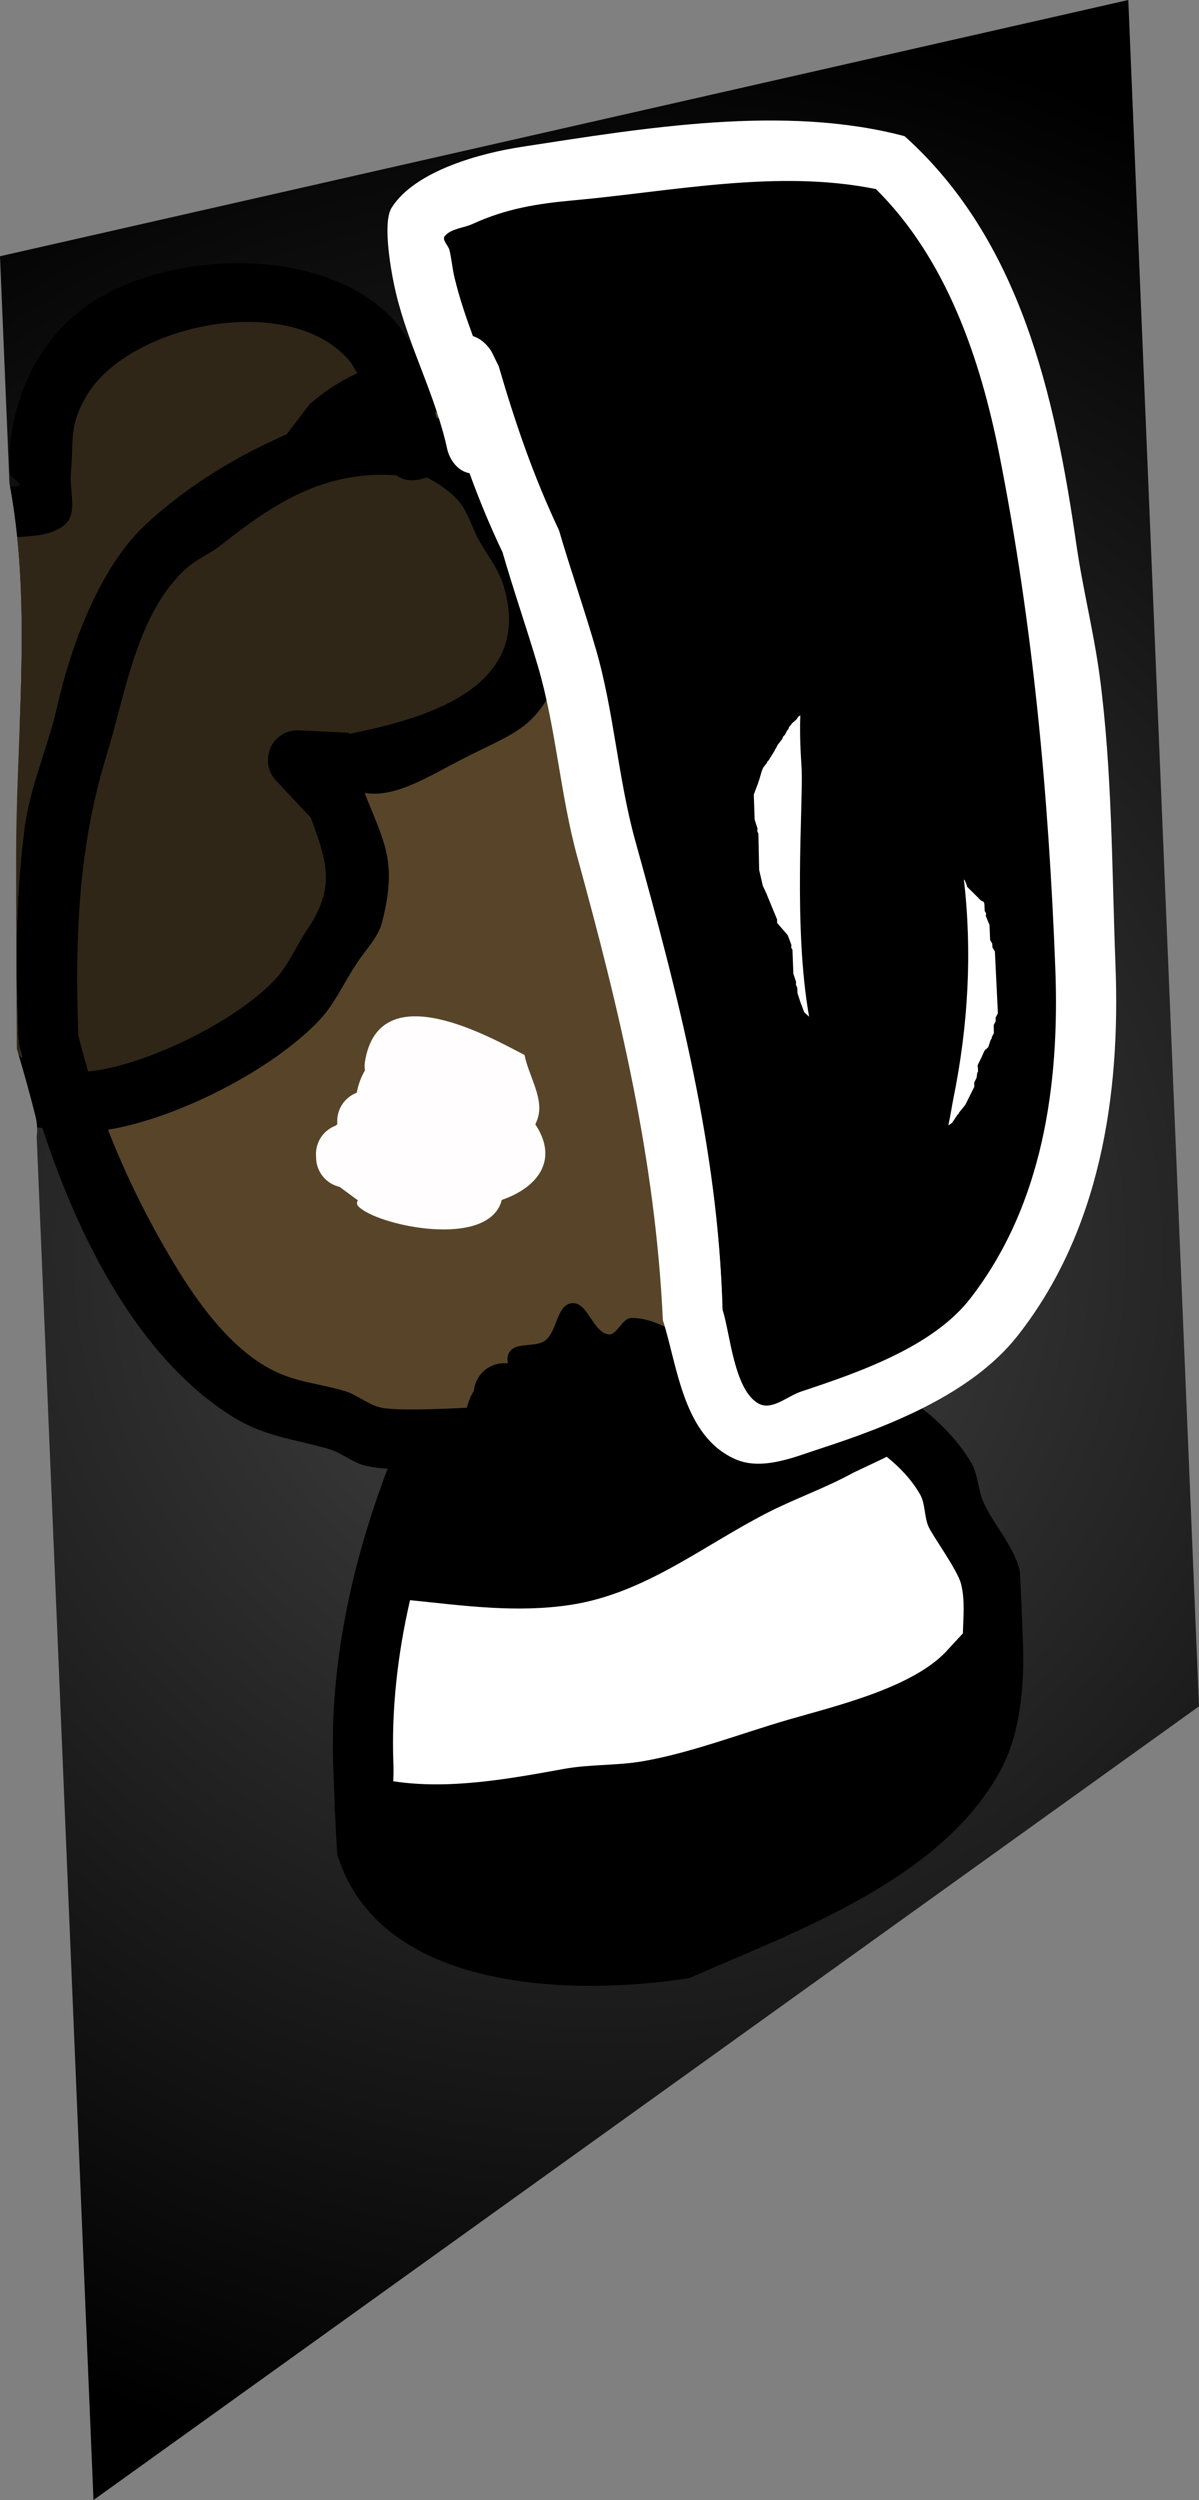 <svg version="1.1" xmlns="http://www.w3.org/2000/svg" xmlns:xlink="http://www.w3.org/1999/xlink" width="98.676" height="205.721" viewBox="0,0,98.676,205.721"><rect x="0" y="0" width="98.676" height="205.721" fill="#808080" stroke="none"/><defs><radialGradient cx="-27.845" cy="206.771" r="102.861" gradientUnits="userSpaceOnUse" id="color-1"><stop offset="0" stop-color="#464646"/><stop offset="1" stop-color="#000000"/></radialGradient></defs><g transform="translate(77.184,-103.91)"><g data-paper-data="{&quot;isPaintingLayer&quot;:true}" fill-rule="nonzero" stroke-linecap="butt" stroke-linejoin="miter" stroke-miterlimit="10" stroke-dasharray="" stroke-dashoffset="0" style="mix-blend-mode: normal"><path d="M-69.49,309.632l-4.675,-112.188c0.115,-0.825 -0.054,-1.503 -0.054,-1.503c-0.003,-0.014 -0.007,-0.027 -0.01,-0.041l-1.338,-32.105c0.249,-6.761 0.398,-13.649 -0.838,-20.115l-0.779,-18.684l92.857,-21.085l5.82,140.409z" fill="url(#color-1)" stroke="#000000" stroke-width="0"/><path d="M2.732,224.251c0.584,0.978 0.554,2.222 1.02,3.262c0.86,1.92 2.443,3.532 2.969,5.568c0.078,0.301 0.273,5.744 0.286,6.119c0.117,3.326 -0.198,7.304 -1.811,10.317c-4.865,9.087 -16.924,13.332 -25.664,17.173c-9.364,1.452 -25.338,1.238 -28.927,-10.069c-0.056,-0.176 -0.138,-1.794 -0.211,-3.483c-0.046,-0.225 -0.06,-0.475 -0.032,-0.754c-0.057,-1.397 -0.104,-2.703 -0.12,-3.129c-0.314,-8.315 1.52,-16.716 4.472,-24.484c-0.637,-0.046 -1.224,-0.118 -1.726,-0.226c-1.113,-0.24 -2.023,-1.081 -3.116,-1.399c-2.76,-0.803 -5.259,-1.014 -7.852,-2.619c-7.746,-4.796 -12.718,-14.626 -15.71,-23.783c-0.147,-0.021 -0.293,-0.043 -0.438,-0.066c-0.017,-0.44 -0.091,-0.737 -0.091,-0.737c-0.449,-1.796 -0.942,-3.586 -1.473,-5.37c0.1,0.132 0.21,0.261 0.331,0.386c-0.105,-0.417 -0.206,-0.829 -0.303,-1.236c-0.244,-5.858 -0.285,-11.722 0.474,-17.557c0.461,-3.543 1.88,-6.644 2.665,-10.093c1.128,-4.952 3.496,-11.441 7.324,-15.025c2.699,-2.527 6.088,-4.752 9.378,-6.384c0.806,-0.4 1.559,-0.752 2.279,-1.057c0.071,-0.122 0.122,-0.192 0.122,-0.192l1.764,-2.303c1.247,-1.083 2.539,-1.897 3.881,-2.513c-0.19,-0.323 -0.399,-0.627 -0.63,-0.903l-0,-0c-4.925,-5.894 -18.164,-3.072 -21.654,2.835c-1.482,2.508 -1.033,3.629 -1.283,6.384c-0.128,1.411 0.582,3.308 -0.501,4.221c-1.044,0.88 -2.485,0.923 -3.915,1.02c-0.144,-1.415 -0.337,-2.817 -0.592,-4.2c0.24,0.009 0.478,-0.01 0.711,-0.074c0.399,-0.11 -0.669,-0.611 -0.702,-1.024c-0.113,-1.411 -0.023,-2.855 0.282,-4.237c0.799,-3.623 2.509,-6.788 5.494,-9.146c6.447,-5.091 20.284,-5.64 25.98,0.996c0.683,0.796 1.225,1.705 1.672,2.675c2.155,-0.373 4.424,-0.492 6.814,-0.586c11.656,-0.458 21.014,1.384 30.746,7.898c6.387,4.049 9.987,11.603 13.2,18.197c6.868,14.093 8.202,32.348 -0.314,46.262c-3.497,5.713 -8.33,8.772 -13.669,11.92c3.439,1.669 6.885,4.094 8.869,7.416zM-22.024,217.179c0.474,-0.206 1.992,-0.712 3.019,0.698c2.234,-0.89 4.399,-2.068 6.463,-3.055c4.054,-2.461 8.747,-4.402 12.299,-7.616c2.039,-1.845 3.607,-4.914 4.784,-7.357c5.965,-12.381 4.682,-26.987 -1.19,-39.003c-2.72,-5.567 -5.831,-12.925 -11.405,-16.18c-8.899,-5.972 -17.189,-7.51 -27.856,-7.111c-1.813,0.068 -3.663,0.098 -5.444,0.328c0.028,0.11 0.056,0.22 0.083,0.33l-0,0c2.111,1.037 4.225,2.074 5.774,3.933c3.008,3.609 4.625,8.394 4.764,12.968c0.034,1.133 0.431,2.35 0.007,3.402c-2.242,5.558 -3.689,5.477 -8.486,7.954c-2.862,1.478 -5.362,3.099 -7.918,2.721c1.622,4.11 2.716,5.615 1.439,10.604c-0.341,1.332 -1.448,2.339 -2.171,3.508c-0.999,1.514 -1.75,3.223 -2.996,4.541c-3.87,4.096 -11.679,8.072 -17.388,9.017c1.301,3.353 2.878,6.598 4.684,9.74c0.835,1.453 1.797,3.023 2.893,4.512c-0.381,-1.382 -0.357,-2.797 0.406,-3.85c0.431,-0.595 0.419,-2.342 1.58,-2.307c0.323,-0.172 0.689,-0.276 1.079,-0.291c1.38,-0.053 2.541,1.023 2.594,2.402c0.351,0.343 -1.012,3.145 -0.213,4.07c2.028,2.348 14.411,2.839 17.4,2.739c2.866,-0.096 13.198,-2.821 13.358,1.346c0.015,0.396 -0.052,0.738 -0.186,1.033c0.92,0.264 1.812,0.592 2.625,0.923zM-42.095,143.234c-0.13,0.054 -0.272,0.102 -0.426,0.142c-0.928,0.244 -1.594,0.038 -2.062,-0.309c-5.861,-0.395 -9.933,2.206 -14.423,5.767c-0.869,0.69 -1.936,1.115 -2.767,1.851c-4.145,3.673 -5.033,10.346 -6.569,15.308c-2.362,7.631 -2.645,15.071 -2.37,23.045c0.246,1.011 0.517,2.012 0.813,3.005c0.13,-0.016 0.259,-0.032 0.387,-0.048c4.58,-0.577 11.804,-4.122 15.005,-7.571c1.034,-1.114 1.634,-2.563 2.451,-3.845c2.448,-3.517 1.879,-5.545 0.43,-9.409l-2.853,-2.972c-0.414,-0.427 -0.677,-1.002 -0.702,-1.643c-0.053,-1.38 1.023,-2.541 2.402,-2.594c0.087,-0.003 0.173,-0.002 0.258,0.003l4.104,0.215l-0.005,0.096c7.083,-1.39 15.112,-4.082 12.632,-12.168c-0.435,-1.418 -1.43,-2.599 -2.12,-3.912c-0.496,-0.945 -0.777,-2.022 -1.438,-2.861c-0.682,-0.864 -1.667,-1.526 -2.747,-2.1zM-30.716,249.424c2.108,-0.382 4.284,-0.267 6.396,-0.626c3.931,-0.669 8.118,-2.291 11.955,-3.405c4.002,-1.162 10.506,-2.656 13.238,-5.851l1.081,-1.167c0,0 0.019,-0.02 0.055,-0.055c0.039,-1.362 0.183,-2.736 -0.143,-4.047c-0.293,-1.176 -2.321,-3.914 -2.678,-4.72c-0.373,-0.843 -0.247,-1.876 -0.709,-2.674c-0.679,-1.176 -1.639,-2.193 -2.736,-3.07c-0.131,0.083 -0.217,0.124 -0.217,0.124l-2.513,1.192c-2.293,1.26 -4.726,2.111 -7.005,3.271c-5.348,2.721 -10.056,6.657 -16.21,7.587c-4.464,0.675 -8.79,0.054 -13.188,-0.394c-1.02,4.431 -1.547,8.972 -1.371,13.475c0.018,0.462 0.007,0.929 -0.014,1.396c4.622,0.71 9.537,-0.216 14.06,-1.036zM-40.519,219.071c0.048,-0.066 0.095,-0.134 0.141,-0.204c-2.637,0.013 -5.487,-0.114 -8.168,-0.454c0.933,0.354 1.742,1.05 2.716,1.275c0.902,0.208 3.185,0.172 5.113,0.101c0.065,-0.424 0.198,-0.717 0.198,-0.717z" fill="#000000" stroke="none" stroke-width="0.5"/><path d="" fill="#000000" stroke="none" stroke-width="0.5"/><path d="" fill="#000000" stroke="none" stroke-width="0.5"/><path d="M-44.819,250.485c0.021,-0.468 0.031,-0.936 0.013,-1.398c-0.176,-4.503 0.346,-9.07 1.366,-13.502c4.399,0.448 8.724,1.065 13.188,0.39c6.154,-0.93 10.944,-4.896 16.292,-7.618c2.279,-1.16 4.718,-2.005 7.011,-3.265l2.514,-1.191c0,0 0.086,-0.041 0.217,-0.123c1.097,0.878 2.061,1.902 2.741,3.078c0.461,0.798 0.338,1.836 0.711,2.68c0.356,0.806 2.388,3.555 2.68,4.731c0.326,1.311 0.183,2.694 0.144,4.056c-0.036,0.034 -0.055,0.055 -0.055,0.055l-1.081,1.17c-2.732,3.194 -9.249,4.716 -13.251,5.879c-3.836,1.114 -8.072,2.752 -12.004,3.421c-2.112,0.359 -4.307,0.235 -6.415,0.617c-4.523,0.82 -9.451,1.731 -14.073,1.021z" data-paper-data="{&quot;noHover&quot;:false,&quot;origItem&quot;:[&quot;Path&quot;,{&quot;applyMatrix&quot;:true,&quot;segments&quot;:[[[-42.77087,496.36116],[-9.10145,1.29189],[4.24217,-0.60215]],[[-29.93933,495.60011],[-4.24845,0.55616],[7.90815,-1.03526]],[[-5.78678,489.71082],[-7.75196,1.93268],[8.08737,-2.0163]],[[21.1188,479.03287],[-5.705,6.17419],[0,0]],[23.36808,476.78359],[[23.48179,476.67816],[-0.07442,0.06614],[0.18198,-2.71867]],[[23.50526,468.57855],[0.55197,2.64552],[-0.49492,-2.37208]],[[18.51534,458.94075],[0.65034,1.63732],[-0.68082,-1.71404]],[[17.3043,453.54199],[0.8611,1.63094],[-1.26789,-2.40147]],[[12.07151,447.19653],[2.12465,1.8378],[-0.26747,0.15516]],[11.62872,447.42683],[[6.51454,449.61627],[0,0],[-4.67826,2.34171]],[[-7.73598,455.6167],[4.64431,-2.14307],[-10.89735,5.02848]],[[-40.71366,469.53669],[12.37054,-1.38674],[-8.9732,1.0059]],[[-67.04021,467.73943],[8.75631,1.23174],[-2.37821,8.77775]],[[-70.81356,494.56457],[-0.00588,-9.01264],[0.0006,0.92522]],[[-70.94873,497.35396],[0.07817,-0.93303],[9.18227,1.77413]]],&quot;closed&quot;:true}]}" fill="#ffffff" stroke="none" stroke-width="0.5"/><path d="M-41.284,138.164c-0.028,-0.11 -0.055,-0.22 -0.083,-0.33c1.781,-0.23 3.638,-0.262 5.451,-0.329c10.667,-0.398 18.992,1.147 27.891,7.119c5.575,3.255 8.702,10.632 11.422,16.199c5.871,12.016 7.153,26.671 1.188,39.052c-1.177,2.443 -2.751,5.52 -4.791,7.365c-3.552,3.213 -8.26,5.165 -12.313,7.626c-3.438,1.644 -7.171,3.824 -11.021,4.311c-4.665,0.59 -9.655,0.353 -14.355,0.535c-1.22,0.047 -6.465,0.366 -7.952,0.023c-1.069,-0.247 -1.943,-1.062 -2.996,-1.369c-2.401,-0.7 -4.33,-0.718 -6.591,-2.083c-3.498,-2.112 -6.19,-6.214 -8.165,-9.65c-1.807,-3.142 -3.39,-6.398 -4.691,-9.751c5.709,-0.946 13.518,-4.923 17.387,-9.018c1.245,-1.318 1.995,-3.035 2.993,-4.549c0.724,-1.169 1.829,-2.185 2.17,-3.517c1.277,-4.989 0.189,-6.522 -1.433,-10.632c2.556,0.378 5.07,-1.259 7.932,-2.737c4.797,-2.477 6.273,-2.406 8.515,-7.964c0.424,-1.052 0.029,-2.168 -0.005,-3.302c-0.139,-4.574 -1.75,-9.359 -4.758,-12.968c-1.549,-1.859 -3.658,-2.897 -5.768,-3.934z" data-paper-data="{&quot;noHover&quot;:false,&quot;origItem&quot;:[&quot;Path&quot;,{&quot;applyMatrix&quot;:true,&quot;segments&quot;:[[[-55.3411,273.29047],[0,0],[4.13926,2.23518]],[[-44.10198,281.59265],[-2.95376,-3.83322],[5.73546,7.44314]],[[-35.57482,307.87425],[0.07348,-9.15132],[-0.01822,2.26778]],[[-35.82138,314.67335],[0.92826,-2.06918],[-4.90584,10.9355]],[[-53.39088,329.91937],[9.7765,-4.58312],[-5.83306,2.73448]],[[-69.4241,334.75111],[5.07964,0.95124],[2.9268,8.33816]],[[-67.36028,356.05289],[2.93422,-9.8723],[-0.78366,2.63666]],[[-71.9688,362.89805],[1.53618,-2.28172],[-2.11186,2.94884]],[[-78.30434,371.74457],[2.59014,-2.53904],[-8.04728,7.88854]],[[-113.74588,388.43359],[11.48122,-1.4524],[2.34308,6.80094]],[[-105.13026,408.25871],[-3.3697,-6.41776],[3.68478,7.0178]],[[-89.57154,428.14993],[-6.82814,-4.48976],[4.41398,2.90236]],[[-76.572,432.81021],[-4.74416,-1.58322],[2.08052,0.6943]],[[-70.69666,435.77263],[-2.1166,-0.575],[2.94554,0.80018]],[[-54.82028,436.33157],[-2.44194,0.00068],[9.40724,-0.00262]],[[-26.1252,436.36143],[-9.3678,0.82206],[7.7315,-0.67846]],[[-3.79632,428.59867],[-6.99764,3.02226],[8.28974,-4.60708]],[[21.36746,414.32119],[-7.34442,6.14962],[4.21694,-3.53094]],[[31.49238,399.98475],[-2.5397,4.79228],[12.8708,-24.2866]],[[32.104,321.94487],[10.81328,24.46374],[-5.0097,-11.33384]],[[10.55016,288.73447],[10.89146,6.9319],[-17.32668,-12.6174]],[[-44.57672,272.38717],[21.34916,0.02118],[-3.62848,-0.0036]],[[-55.48264,272.62537],[3.57788,-0.32286],[0.04766,0.22214]],[[-55.34108,273.29045],[-0.04676,-0.2212],[0,0]]],&quot;closed&quot;:true,&quot;fillColor&quot;:[0,0,0,1]}]}" fill="#584529" stroke="none" stroke-width="0.5"/><path d="M-48.376,133.656c0.231,0.277 0.377,0.657 0.567,0.98c-1.341,0.616 -2.632,1.431 -3.879,2.514l-1.703,2.224c0,0 -0.113,0.148 -0.183,0.27c-0.72,0.305 -1.471,0.659 -2.277,1.059c-3.29,1.632 -6.666,3.863 -9.366,6.39c-3.828,3.584 -6.135,10.002 -7.263,14.955c-0.785,3.449 -2.229,6.528 -2.69,10.071c-0.759,5.835 -0.729,11.695 -0.485,17.553c0.097,0.407 0.18,0.917 0.285,1.334c-0.106,-0.109 -0.204,-0.222 -0.294,-0.337c-0.044,-0.148 -0.088,-0.297 -0.133,-0.445c-0.036,-5.326 -0.059,-10.652 -0.059,-15.979c0,-8.415 0.969,-17.527 0.09,-26.136c1.431,-0.099 2.873,-0.148 3.914,-1.024c1.083,-0.913 0.376,-2.81 0.504,-4.221c0.25,-2.755 -0.195,-3.876 1.287,-6.384c3.49,-5.907 16.76,-8.718 21.685,-2.824z" data-paper-data="{&quot;noHover&quot;:false,&quot;origItem&quot;:[&quot;Path&quot;,{&quot;applyMatrix&quot;:true,&quot;segments&quot;:[[[-69.25794,263.71641],[0,0],[-9.39158,-12.15754]],[[-112.75192,267.72283],[7.42836,-11.5381],[-3.15362,4.89838]],[[-115.80536,280.38219],[0.71058,-5.48686],[-0.36392,2.81]],[[-117.13056,288.77869],[2.23522,-1.74138],[-3.29086,2.56378]],[[-129.44528,291.00853],[4.0303,-1.07676],[-12.4744,3.33274]],[[-157.78984,310.40985],[7.1057,-10.61348],[-4.3541,16.30516]],[[-154.86274,362.10359],[-9.65204,-15.29964],[3.4121,5.4086]],[[-142.307,372.91255],[-4.99482,-3.30622],[0.69916,0.46278]],[[-140.86988,374.97687],[-0.48652,0.68284],[1.30612,-1.83318]],[[-139.12922,368.45241],[-2.2282,0.31864],[9.90786,-1.41678]],[[-127.51342,376.08873],[-3.34596,-3.70434],[-0.1783,-0.84058]],[[-128.02412,373.59609],[0.16224,0.82076],[-0.03942,-11.72636]],[[-125.73154,338.54459],[-1.96452,11.60266],[1.1928,-7.0447]],[[-119.63092,318.57711],[-1.83422,6.8337],[2.63338,-9.81114]],[[-103.8425,289.11125],[-7.9255,6.86908],[5.58868,-4.84374]],[[-84.61126,277.07217],[-6.69988,3.00854],[1.64234,-0.73748]],[[-79.97584,275.13403],[-1.46306,0.5553],[0.15032,-0.2391]],[-79.71788,274.76039],[[-76.01542,270.29395],[0,0],[2.57464,-2.0679]],[[-68.06712,265.56997],[-2.72778,1.1284],[-0.35536,-0.66092]],[[-69.25792,263.71643],[0.4409,0.57072],[0,0]]],&quot;closed&quot;:true,&quot;fillColor&quot;:[0,0,0,1]}]}" fill="#302617" stroke="none" stroke-width="0.5"/><path d="" data-paper-data="{&quot;noHover&quot;:false,&quot;origItem&quot;:[&quot;Path&quot;,{&quot;applyMatrix&quot;:true,&quot;segments&quot;:[[[-69.25794,263.71641],[0,0],[-9.39158,-12.15754]],[[-112.75192,267.72283],[7.42836,-11.5381],[-3.15362,4.89838]],[[-115.80536,280.38219],[0.71058,-5.48686],[-0.36392,2.81]],[[-117.13056,288.77869],[2.23522,-1.74138],[-3.29086,2.56378]],[[-129.44528,291.00853],[4.0303,-1.07676],[-12.4744,3.33274]],[[-157.78984,310.40985],[7.1057,-10.61348],[-4.3541,16.30516]],[[-154.86274,362.10359],[-9.65204,-15.29964],[3.4121,5.4086]],[[-142.307,372.91255],[-4.99482,-3.30622],[0.69916,0.46278]],[[-140.86988,374.97687],[-0.48652,0.68284],[1.30612,-1.83318]],[[-139.12922,368.45241],[-2.2282,0.31864],[9.90786,-1.41678]],[[-127.51342,376.08873],[-3.34596,-3.70434],[-0.1783,-0.84058]],[[-128.02412,373.59609],[0.16224,0.82076],[-0.03942,-11.72636]],[[-125.73154,338.54459],[-1.96452,11.60266],[1.1928,-7.0447]],[[-119.63092,318.57711],[-1.83422,6.8337],[2.63338,-9.81114]],[[-103.8425,289.11125],[-7.9255,6.86908],[5.58868,-4.84374]],[[-84.61126,277.07217],[-6.69988,3.00854],[1.64234,-0.73748]],[[-79.97584,275.13403],[-1.46306,0.5553],[0.15032,-0.2391]],[-79.71788,274.76039],[[-76.01542,270.29395],[0,0],[2.57464,-2.0679]],[[-68.06712,265.56997],[-2.72778,1.1284],[-0.35536,-0.66092]],[[-69.25792,263.71643],[0.4409,0.57072],[0,0]]],&quot;closed&quot;:true,&quot;fillColor&quot;:[0,0,0,1]}]}" fill="#302617" stroke="none" stroke-width="0.5"/><path d="M-42.074,143.188c1.081,0.574 2.071,1.239 2.753,2.103c0.661,0.838 0.946,1.919 1.442,2.864c0.69,1.313 1.691,2.5 2.126,3.918c2.481,8.087 -5.628,10.839 -12.711,12.228l0.005,-0.095l-4.072,-0.194c-0.085,-0.005 -0.167,-0.006 -0.254,-0.003c-1.38,0.053 -2.403,1.183 -2.35,2.563c0.025,0.641 0.284,1.17 0.697,1.597l2.83,3.046c1.449,3.863 2.004,5.895 -0.444,9.412c-0.817,1.282 -1.425,2.731 -2.459,3.845c-3.201,3.449 -10.45,6.986 -15.029,7.563c-0.127,0.016 -0.257,0.032 -0.387,0.048c-0.296,-0.993 -0.571,-1.997 -0.816,-3.007c-0.275,-7.974 -0.01,-15.457 2.352,-23.088c1.536,-4.962 2.45,-11.674 6.595,-15.348c0.83,-0.736 1.905,-1.165 2.775,-1.854c4.489,-3.561 8.594,-6.161 14.454,-5.766c0.468,0.347 1.137,0.554 2.065,0.31c0.154,-0.04 0.296,-0.088 0.426,-0.142z" data-paper-data="{&quot;noHover&quot;:false,&quot;origItem&quot;:[&quot;Path&quot;,{&quot;applyMatrix&quot;:true,&quot;segments&quot;:[[[-57.3724,283.26335],[0,0],[-0.26428,0.09762]],[[-58.23416,283.51453],[0.31082,-0.06908],[-1.87402,0.41644]],[[-62.3308,282.73951],[0.90824,0.72848],[-11.68218,-1.2383]],[[-91.59724,293.15969],[9.24524,-6.77352],[-1.79022,1.3116]],[[-97.26876,296.64683],[1.71612,-1.40714],[-8.56586,7.0237]],[[-111.56942,326.73611],[3.44952,-9.79898],[-5.3052,15.07038]],[[-118.07276,372.61069],[0.06206,-15.95694],[0.41356,2.03892]],[[-116.67838,378.67835],[-0.51532,-2.00624],[0.26162,-0.02136]],[[-115.90162,378.61233],[-0.25596,0.02234],[9.19656,-0.8025]],[[-85.33278,364.63113],[-6.66256,6.64812],[2.1518,-2.14714]],[[-80.14054,357.13415],[-1.73076,2.499],[5.1615,-6.84092]],[[-78.56102,338.36345],[2.5999,7.83204],[0,0]],[[-84.03492,332.20533],[0,0],[-0.79412,-0.88514]],[[-85.3121,328.86751],[0,1.28276],[0,-2.76142]],[[-80.3121,323.86751],[-2.76142,0],[0.17388,0]],[[-79.79712,323.89369],[-0.1693,-0.0173],[0,0]],[-71.61206,324.63779],[[-71.62946,324.82931],[0,0],[14.26224,-2.2348]],[[-45.45186,301.47853],[4.33758,16.35172],[-0.76056,-2.86714]],[[-49.38844,293.49767],[1.27782,2.67696],[-0.91942,-1.92618]],[[-52.04282,287.67065],[1.25632,1.72546],[-1.29586,-1.77974]],[[-57.37238,283.26331],[2.11596,1.22938],[0,0]]],&quot;closed&quot;:true,&quot;fillColor&quot;:[0,0,0,1]}]}" fill="#302617" stroke="none" stroke-width="0.5"/><path d="M-21.347,213.631c0.813,-0.158 1.655,-0.257 2.438,-0.479l0.748,1.039l0.402,-0.434l2.457,2.275c0.469,0.435 0.773,1.049 0.799,1.738c0.053,1.38 -1.023,2.541 -2.402,2.594c-0.17,0.006 -0.336,-0.004 -0.497,-0.03l-2.572,-0.366l0.04,-0.278c-0.513,0.094 -1.019,0.211 -1.514,0.364c-0.387,0.701 -0.81,1.324 -1.536,1.476c-0.27,0.056 -0.518,0.012 -0.752,-0.098c-0.607,0.573 -1.205,1.138 -1.989,1.162c-0.941,0.028 -0.997,-2.138 -1.935,-2.059c-0.881,0.074 -0.438,2.027 -1.269,2.329c-0.99,0.361 -2.024,-0.857 -3.072,-0.748c-0.051,0.005 -0.102,0.012 -0.153,0.02c-0.433,0.455 -1.037,0.748 -1.715,0.774c-0.089,0.003 -0.178,0.002 -0.265,-0.004c-0.151,0.081 -0.302,0.162 -0.454,0.242c0,0.013 0,0.026 -0,0.039c0,0 -0.764,2.381 -3.144,1.617c-2.381,-0.764 -1.617,-3.144 -1.617,-3.144c0.452,-1.045 0.543,-2.368 1.163,-3.284c0.102,-1.243 1.119,-2.241 2.396,-2.29c0.138,-0.005 0.274,0.001 0.407,0.017c-0.07,-0.327 -0.059,-0.639 0.118,-0.921c0.556,-0.883 2.151,-0.339 2.971,-0.983c0.981,-0.77 0.925,-2.931 2.166,-3.051c1.293,-0.125 1.68,2.245 2.941,2.557c0.77,0.191 1.171,-1.332 1.964,-1.342c1.368,-0.018 2.619,0.634 3.876,1.268z" fill="#000000" stroke="none" stroke-width="0.5"/><path d="M-38.54,142.854c-1.465,-0.3 -1.826,-1.931 -1.826,-1.931c-0.966,-4.494 -3.168,-8.421 -4.241,-12.934c-0.356,-1.495 -1.143,-5.728 -0.344,-6.989c1.943,-3.066 7.386,-4.497 10.688,-5.004c10.014,-1.538 21.619,-3.519 31.527,-0.879c9.543,8.569 12.369,21.356 14.138,33.615c0.521,3.612 1.439,7.232 1.917,10.822c1.039,7.806 0.999,15.948 1.301,23.831c0.41,10.684 -1.269,21.829 -8.072,30.461c-3.762,4.773 -10.56,7.43 -16.229,9.267c-2.041,0.661 -4.756,1.845 -6.967,0.878c-4.329,-1.894 -4.77,-7.664 -5.982,-11.443c-0.615,-13.232 -3.567,-25.491 -7.045,-38.136c-1.397,-5.079 -1.742,-10.577 -3.228,-15.64c-0.923,-3.144 -2.011,-6.254 -2.923,-9.418c-1.038,-2.169 -1.921,-4.319 -2.714,-6.5zM-38.246,131.579c0.991,0.301 1.518,1.26 1.518,1.26l0.612,1.239c1.378,4.735 2.861,9.04 4.963,13.498c0.969,3.301 2.117,6.57 3.068,9.86c1.465,5.068 1.818,10.555 3.224,15.626c3.524,12.708 6.782,25.265 7.152,38.602c0.616,1.836 0.928,6.67 3.006,7.72c1.075,0.543 2.322,-0.644 3.464,-1.023c4.683,-1.555 10.788,-3.65 13.886,-7.644c5.998,-7.734 7.341,-17.626 6.976,-27.14c-0.548,-14.277 -1.817,-28.17 -4.59,-42.209c-1.555,-7.87 -4.324,-16.092 -10.139,-21.848c-8.077,-1.654 -16.745,0.187 -24.832,0.92c-3.05,0.276 -5.584,0.687 -8.327,1.943c-0.754,0.345 -1.735,0.364 -2.284,0.986c-0.271,0.307 0.291,0.767 0.384,1.165c0.177,0.761 0.239,1.547 0.423,2.306c0.399,1.641 0.93,3.201 1.496,4.739z" fill="#ffffff" stroke="none" stroke-width="0.5"/><path d="M-39.767,126.797c-0.185,-0.759 -0.246,-1.545 -0.423,-2.307c-0.093,-0.398 -0.655,-0.859 -0.384,-1.165c0.549,-0.622 1.532,-0.642 2.286,-0.987c2.743,-1.256 5.285,-1.669 8.335,-1.946c8.087,-0.732 16.78,-2.575 24.857,-0.921c5.814,5.755 8.603,13.986 10.158,21.856c2.773,14.04 4.057,27.998 4.605,42.275c0.365,9.515 -1.002,19.427 -7,27.161c-3.097,3.994 -9.218,6.094 -13.901,7.648c-1.143,0.379 -2.393,1.566 -3.468,1.023c-2.078,-1.05 -2.394,-5.884 -3.01,-7.72c-0.37,-13.336 -3.671,-25.926 -7.195,-38.634c-1.406,-5.07 -1.749,-10.609 -3.214,-15.677c-0.951,-3.29 -2.092,-6.566 -3.061,-9.867c-2.102,-4.459 -3.581,-8.767 -4.959,-13.501l-0.561,-1.153c0,0 -0.579,-1.045 -1.57,-1.346c-0.565,-1.538 -1.096,-3.099 -1.495,-4.74z" data-paper-data="{&quot;noHover&quot;:false,&quot;origItem&quot;:[&quot;Path&quot;,{&quot;applyMatrix&quot;:true,&quot;segments&quot;:[[[-48.78694,260.26663],[-1.01193,-3.11684],[1.95825,0.67695]],[-45.84957,262.90183],[[-44.72123,265.42474],[0,0],[2.39206,9.56826]],[[-35.83646,292.78231],[-3.8601,-9.07235],[1.68425,6.6707]],[[-30.46025,312.72355],[-1.64853,-6.6483],[2.53939,10.241]],[[-25.21527,344.19943],[-2.4216,-10.24111],[6.06926,25.66734]],[[-13.8801,421.89407],[0.2831,-26.68159],[1.0908,3.71646]],[[-8.46363,437.55339],[-4.0721,-2.25758],[2.10622,1.16769]],[[-1.46136,435.7742],[-2.31302,0.67055],[9.47919,-2.74804]],[[26.87515,421.56084],[-6.49635,7.74521],[12.57917,-14.9974]],[[42.89691,367.85507],[0,19.04319],[0,-28.5752]],[[36.95763,283.14699],[4.46674,28.27113],[-2.50383,-15.8474]],[[18.36989,238.70707],[11.17873,11.94778],[-16.01497,-3.92494]],[[-31.32863,238.64175],[16.21799,-0.8436],[-6.11707,0.31819]],[[-48.11992,241.88588],[5.57882,-2.29972],[-1.53332,0.63207]],[[-52.76019,243.6812],[1.14476,-1.20005],[-0.56457,0.59184]],[[-52.08213,246.03944],[-0.15458,-0.80319],[0.29542,1.53502]],[[-51.41304,250.68104],[-0.31057,-1.53203],[0.67103,3.31018]]],&quot;closed&quot;:true}]}" fill="#000000" stroke="none" stroke-width="0.5"/><path d="M2.139,176.277l0.071,0.061l0.187,0.459l-0.027,0.03l0.066,0.067l0.012,0.029l0.535,0.523l0.522,0.526l0.04,0.022l0.068,0.066l0.066,0.009l0.086,0.048l0.064,0.156l0.024,0.596l0.119,0.198l-0.028,0.21l0.307,0.749l0.051,1.239l0.176,0.292l0.013,0.308l0.203,0.337l0.247,5.086l-0.189,0.358l0.003,0.31l-0.16,0.307l0.015,0.658l-0.18,0.352l0.003,0.102l-0.086,0.097l-0.198,0.602l-0.171,0.168l-0.053,0.016l-0.036,0.071l-0.066,0.065l-0.253,0.571l-0.284,0.569l0.003,0.07l-0.031,0.071l0.035,0.022l0.015,0.395l-0.067,0.1l-0.052,0.403l-0.198,0.398l0.013,0.335l-0.742,1.495l-0.537,0.667l-0.019,0.075l-0.085,0.067l-0.444,0.664l-0.287,0.215l-0.013,-0.057c0.178,-0.824 0.27,-1.501 0.402,-2.15c1.231,-6.051 1.554,-12.111 0.862,-18.025z" data-paper-data="{&quot;noHover&quot;:false,&quot;origItem&quot;:[&quot;Path&quot;,{&quot;applyMatrix&quot;:true,&quot;segments&quot;:[[[27.25747,388.54984],[1.34972,-11.99935],[-0.14489,1.28814]],[[26.79113,393.01557],[0.19346,-1.633],[0,0]],[26.82084,392.93236],[27.09219,392.52534],[27.52322,391.23226],[27.60394,391.10542],[27.62425,390.95645],[28.14099,389.66459],[28.87356,386.73433],[28.87356,386.06432],[29.06849,385.28457],[29.13014,384.48319],[29.19494,384.28878],[29.19494,383.4981],[29.16379,383.45137],[29.19494,383.31118],[29.19494,383.17186],[29.47358,382.0573],[29.7228,380.9358],[29.78511,380.81118],[29.81994,380.67186],[29.8687,380.644],[30.02934,380.32272],[30.22712,379.13602],[30.30838,378.94913],[30.30838,378.74534],[30.48048,378.05695],[30.48048,376.74417],[30.62977,376.14702],[30.62977,375.5315],[30.80186,374.84311],[30.80186,364.8257],[30.62977,364.13732],[30.62977,363.52179],[30.48048,362.92464],[30.48048,360.44599],[30.22712,358.92586],[30.26045,358.50929],[30.15909,358.10387],[30.15909,356.91076],[30.10618,356.59326],[30.02912,356.49052],[29.96908,356.46833],[29.90922,356.33065],[29.87356,356.2831],[29.41389,355.19139],[28.94159,354.1051],[28.93181,354.04647],[28.87356,353.9081],[28.89896,353.84935],[28.7438,352.9184],[[28.68058,352.79195],[0,0],[0.42957,11.87219]]],&quot;closed&quot;:true}]}" fill="#ffffff" stroke="none" stroke-width="0.5"/><path d="M-10.598,187.572l-0.4,-0.369l-0.327,-0.866l-0.228,-0.712l-0.017,-0.436l-0.11,-0.238l0.01,-0.249l-0.22,-0.653l-0.078,-2.001l-0.097,-0.138l0.011,-0.249l-0.3,-0.792l-0.876,-1.017l-0.002,-0.004l0.005,-0.266l-0.913,-2.22l-0.035,-0.038l-0.002,-0.044l-0.224,-0.462l-0.306,-1.325l-0.062,-2.983l-0.092,-0.199l0.022,-0.21l-0.238,-0.752l-0.071,-2.056l0.378,-1.003l-0.002,-0.061l0.042,-0.057l0.222,-0.754l0.122,-0.324l0.318,-0.41l0.035,-0.105l0.101,-0.09l0.508,-0.824l0.014,-0.075l0.065,-0.066l0.163,-0.32l0.386,-0.499l0.059,-0.178l0.156,-0.158l0.163,-0.32l0.13,-0.168l0.058,-0.178l0.156,-0.158l0.05,-0.099l0.387,-0.333l0.139,-0.215l0.178,-0.135c-0.077,2.07 0.099,4.064 0.113,4.461c0.111,3.136 -0.691,13.027 0.612,20.346z" data-paper-data="{&quot;noHover&quot;:false,&quot;origItem&quot;:[&quot;Path&quot;,{&quot;applyMatrix&quot;:true,&quot;segments&quot;:[[[0.9131,333.67864],[-0.01132,6.27643],[0.00143,-0.79356]],[[0.98823,324.75591],[-0.18692,4.13094],[0,0]],[0.76931,325.01132],[0.59295,325.43019],[0.11563,326.06661],[0.05083,326.26102],[-0.14238,326.56463],[-0.22045,326.91594],[-0.38293,327.24089],[-0.59194,327.86794],[-0.78515,328.17156],[-0.86322,328.52287],[-1.34708,329.49058],[-1.5561,330.11763],[-1.63681,330.24447],[-1.65713,330.39344],[-2.2999,332.00037],[-2.42412,332.17237],[-2.47015,332.37948],[-2.86746,333.1741],[-3.02687,333.81174],[-3.32492,335.30199],[-3.37711,335.41217],[-3.37711,335.53409],[-3.87059,337.50802],[-3.87059,341.62083],[-3.61723,343.14095],[-3.65056,343.55753],[-3.5492,343.96295],[-3.5492,349.81988],[-3.28884,352.42347],[-3.05572,353.35596],[-3.05572,353.44292],[-3.01742,353.52099],[-2.05327,358.02038],[-2.07129,358.55199],[-2.06932,358.55988],[-1.07522,360.65852],[-0.75384,362.26544],[-0.77753,362.76288],[-0.65674,363.24602],[-0.65674,367.25031],[-0.43245,368.37175],[-0.45614,368.86919],[-0.33536,369.35233],[-0.33536,370.22405],[-0.09526,371.66465],[0.25607,373.42128],[[0.71721,374.18986],[0,0],[-1.2262,-14.72759]]],&quot;closed&quot;:true}]}" fill="#ffffff" stroke="none" stroke-width="0.5"/><path d="M-47.152,192.007c-0.031,-0.267 -0.032,-0.509 0.001,-0.717c1.174,-7.367 10.66,-1.822 13.137,-0.568c0.345,1.784 1.688,3.656 1.036,5.352c-0.048,0.124 -0.097,0.244 -0.148,0.36c2.008,3.028 0.052,5.255 -2.769,6.218c-0.046,0.207 -0.121,0.41 -0.229,0.607c-1.795,3.266 -10.046,1.426 -11.533,-0.047c-0.182,-0.18 -0.184,-0.354 -0.071,-0.524l-1.503,-1.11c-1.074,-0.247 -1.893,-1.188 -1.937,-2.341c-0.002,-0.044 -0.002,-0.088 -0.002,-0.132c-0.004,-0.044 -0.007,-0.088 -0.009,-0.132c-0.043,-1.108 0.643,-2.076 1.63,-2.441l0.13,-0.123c-0.005,-0.05 -0.008,-0.101 -0.01,-0.151c-0.042,-1.1 0.633,-2.061 1.608,-2.433c0.121,-0.654 0.335,-1.272 0.668,-1.817z" fill="#fffdfd" stroke="none" stroke-width="0.5"/></g></g></svg>